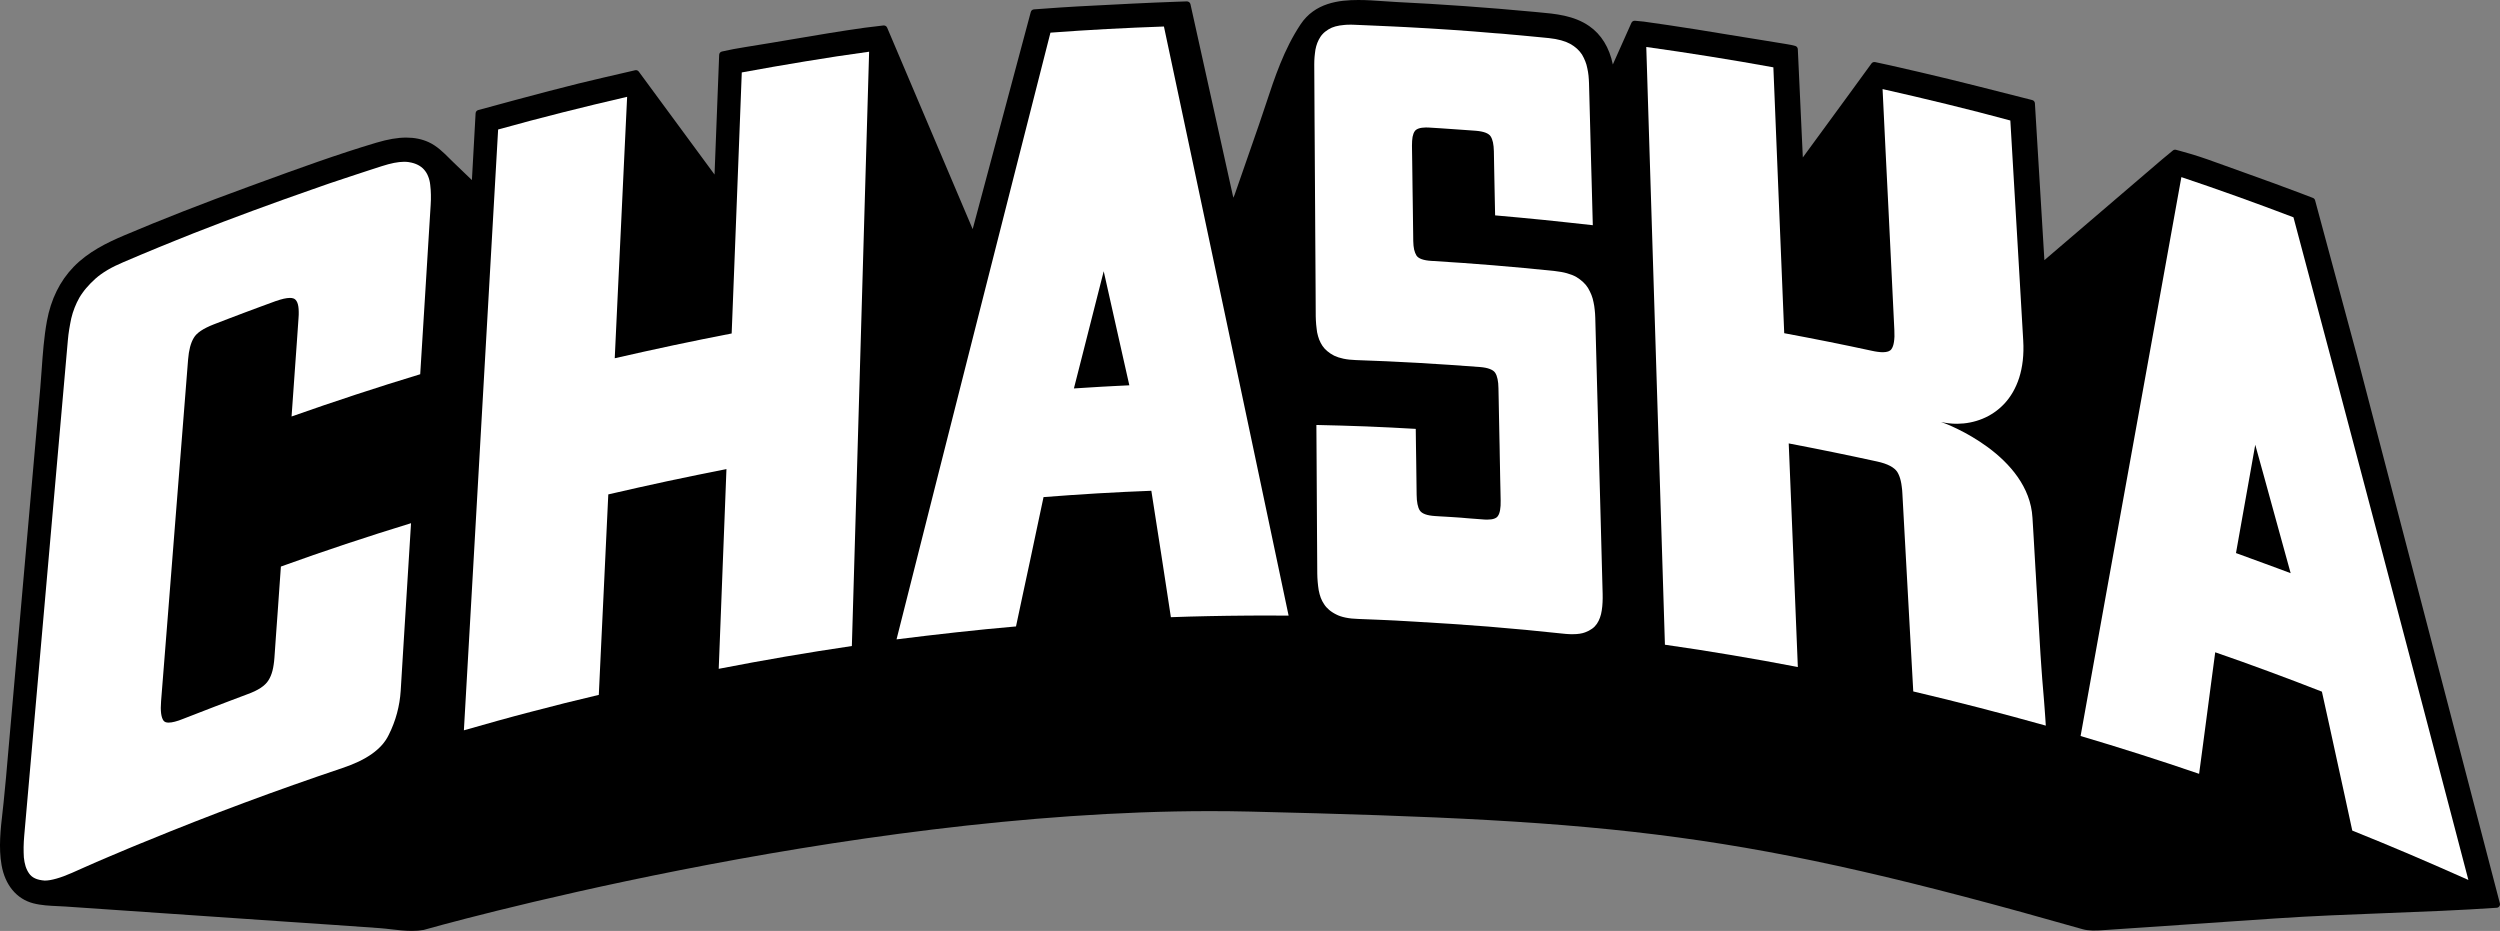 <?xml version="1.0" encoding="utf-8"?>
<!-- Generator: Adobe Illustrator 16.0.4, SVG Export Plug-In . SVG Version: 6.00 Build 0)  -->
<!DOCTYPE svg PUBLIC "-//W3C//DTD SVG 1.1//EN" "http://www.w3.org/Graphics/SVG/1.1/DTD/svg11.dtd">
<svg version="1.1" id="Layer_1" xmlns="http://www.w3.org/2000/svg" xmlns:xlink="http://www.w3.org/1999/xlink" x="0px" y="0px"
	 width="730px" height="271.824px" viewBox="0 0 730 271.824" enable-background="new 0 0 730 271.824" xml:space="preserve">
<rect x="0" y="0" width="730" height="271.824" fill="#808080" stroke="none"/>
<g>
	<path d="M729.968,263.787L688.223,103.81l-12.218-45.323c-0.083-0.316-0.312-0.571-0.625-0.693l-3.481-1.332
		c-5.207-1.987-10.534-3.897-15.682-5.748l-6.895-2.482c-3.133-1.141-6.367-2.32-9.643-3.286c-2.342-0.691-4.283-1.202-4.283-1.202
		c-0.318-0.084-0.661-0.012-0.91,0.199c0,0-2.229,1.82-3.203,2.65l-34.32,29.373l-2.77-45.813c-0.027-0.445-0.342-0.825-0.773-0.933
		l-15.826-4.016c-5.484-1.391-11.088-2.754-17.131-4.165c-2.86-0.667-5.73-1.322-8.589-1.969c-1.479-0.333-4.345-0.94-4.345-0.94
		c-0.404-0.078-0.811,0.073-1.049,0.396c-0.137,0.188-12.604,17.335-20.054,27.449l-1.462-31.62
		c-0.026-0.432-0.309-0.805-0.723-0.931c-0.765-0.234-1.531-0.364-2.287-0.492l-0.541-0.093c-2.095-0.37-4.197-0.699-6.346-1.036
		c-3.822-0.596-7.639-1.222-11.452-1.855c-5.386-0.887-10.953-1.805-16.45-2.609l-7.176-1.031l-2.572-0.247
		c-0.435-0.035-0.856,0.202-1.039,0.603l-5.428,12.162c-1.012-4.925-3.36-8.758-6.884-11.204c-4.497-3.116-9.851-3.597-15.035-4.06
		l-1.229-0.115c-13.514-1.266-27.008-2.227-40.113-2.863c-1.199-0.053-2.447-0.147-3.73-0.241C401.568,0.173,399.104,0,396.633,0
		c-5.658,0-12.684,0.807-16.885,7.141c-4.836,7.293-7.529,15.449-10.133,23.335c-0.652,1.972-1.302,3.944-1.99,5.917l-7.123,20.499
		c-0.07,0.208-0.209,0.503-0.369,0.837L347.611,1.212c-0.112-0.483-0.555-0.802-1.043-0.809l-3.174,0.111
		c-8.467,0.299-17.072,0.75-25.395,1.191l-3.358,0.174c-3.341,0.178-6.679,0.422-10.021,0.663l-2.709,0.194
		c-0.436,0.035-0.804,0.337-0.921,0.759L284.02,66.904c-2.139-5.043-8.143-19.175-24.982-58.849
		c-0.186-0.422-0.624-0.667-1.072-0.619c0,0-4.539,0.53-5.439,0.656c-7.061,0.983-14.188,2.194-21.09,3.366l-6.086,1.026
		c-2.596,0.44-5.203,0.869-7.812,1.275c-2.289,0.355-4.559,0.786-6.746,1.286c-0.455,0.103-0.784,0.5-0.797,0.965l-1.35,34.957
		l-22.123-30.062c-0.242-0.329-0.664-0.492-1.056-0.396l-1.784,0.417c-4.682,1.078-10.289,2.37-14.666,3.442
		c-9.711,2.372-29.189,7.722-29.386,7.775c-0.425,0.114-0.728,0.492-0.755,0.935l-1.078,19.507l-5.311-5.098
		c-0.398-0.389-0.797-0.78-1.196-1.178c-1.817-1.812-3.696-3.688-6.145-4.809c-1.927-0.88-4.111-1.325-6.509-1.325
		c-2.541,0-5.328,0.476-8.779,1.501c-11.42,3.404-22.842,7.572-33.885,11.604l-3.139,1.147
		c-13.641,4.973-25.564,9.636-36.457,14.258c-5.209,2.206-10.615,4.851-14.869,9.231c-4.012,4.14-6.636,9.459-7.807,15.829
		c-0.859,4.705-1.207,9.57-1.54,14.276c-0.122,1.744-0.249,3.479-0.395,5.203c-0.401,4.637-0.812,9.262-1.22,13.895l-8.149,92.585
		c-0.419,4.88-0.835,9.761-1.349,14.634c-0.09,0.893-0.197,1.802-0.299,2.712c-0.585,5.128-1.189,10.436-0.297,15.538
		c1.018,5.836,4.389,9.906,9.244,11.172c2.354,0.611,4.826,0.725,7.217,0.831c0.783,0.037,1.561,0.07,2.324,0.123l64.508,4.427
		c9.062,0.608,18.125,1.22,27.186,1.879c1.099,0.082,2.231,0.211,3.371,0.344c1.959,0.223,3.981,0.458,5.975,0.458
		c1.225,0,2.321-0.084,3.447-0.288c1.213-0.351,122.182-34.688,229.596-34.688c3.93,0,7.859,0.043,11.658,0.132
		c108.531,2.604,143.975,6.087,243.09,34.332c1.783,0.513,3.955,0.462,6.215,0.284l50.164-3.413
		c10.711-0.727,21.668-1.148,32.266-1.553c10.611-0.41,21.588-0.83,32.328-1.56c0.307-0.018,0.585-0.175,0.768-0.421
		C729.984,264.398,730.044,264.081,729.968,263.787z"/>
	<g>
		<path fill="#FFFFFF" d="M339.867,7.741c2.916,13.705,5.846,27.518,8.805,41.457c2.972,14.039,5.971,28.192,8.996,42.465
			c3.047,14.383,6.115,28.885,9.199,43.508c3.109,14.732,6.248,29.602,9.406,44.584c-1.02,0-2.049,0-3.078-0.008
			c-1.027-0.006-2.049-0.01-3.076-0.012c-1.031,0.002-2.064,0.005-3.094,0.005c-1.027,0-2.057,0.006-3.073,0.018
			c-1.847,0.012-3.69,0.03-5.52,0.056c-1.837,0.021-3.677,0.058-5.517,0.095c-1.83,0.042-3.674,0.086-5.498,0.131
			c-1.846,0.055-3.676,0.121-5.52,0.179c-0.465-3.1-0.932-6.194-1.42-9.289c-0.466-3.091-0.941-6.176-1.419-9.249
			c-0.479-3.079-0.956-6.146-1.438-9.203c-0.471-3.063-0.945-6.125-1.428-9.173c-2.613,0.096-5.23,0.211-7.848,0.337
			c-2.621,0.123-5.242,0.264-7.865,0.422c-2.626,0.156-5.254,0.326-7.881,0.508c-2.624,0.177-5.251,0.368-7.885,0.581
			c-0.668,3.119-1.326,6.231-1.989,9.364c-0.653,3.142-1.329,6.279-1.993,9.425c-0.674,3.155-1.348,6.306-2.035,9.469
			c-0.668,3.167-1.35,6.333-2.023,9.508c-2.916,0.25-5.822,0.523-8.73,0.807c-2.904,0.292-5.816,0.593-8.729,0.915
			c-2.899,0.321-5.815,0.651-8.708,0.992c-2.908,0.35-5.815,0.702-8.719,1.064c3.899-15.467,7.779-30.808,11.621-45.994
			c3.817-15.078,7.6-30.027,11.365-44.836c3.737-14.702,7.434-29.272,11.106-43.714c3.65-14.328,7.264-28.536,10.851-42.616
			c2.764-0.211,5.537-0.404,8.3-0.578c2.764-0.181,5.534-0.347,8.29-0.488c2.763-0.151,5.523-0.287,8.279-0.404
			C334.354,7.945,337.11,7.833,339.867,7.741z M313.579,113.426c1.345-0.087,2.687-0.181,4.039-0.254
			c1.335-0.089,2.692-0.167,4.038-0.248c1.349-0.074,2.689-0.149,4.045-0.216c1.355-0.066,2.707-0.139,4.065-0.199
			c-0.638-2.794-1.261-5.591-1.89-8.381c-0.621-2.778-1.242-5.564-1.873-8.345c-0.621-2.771-1.234-5.538-1.863-8.31
			c-0.614-2.762-1.239-5.514-1.857-8.271c-0.721,2.831-1.447,5.663-2.164,8.5c-0.721,2.845-1.442,5.687-2.17,8.539
			c-0.723,2.85-1.443,5.711-2.178,8.574C315.037,107.685,314.316,110.549,313.579,113.426"/>
	</g>
	<g>
		<g>
			<path fill="#FFFFFF" d="M117.966,47.241c0.136,0,0.282,0,0.419,0.01c0.133,0,0.271,0.012,0.392,0.018
				c0.136,0.015,0.259,0.023,0.388,0.039c0.117,0.014,0.236,0.039,0.355,0.058c0.466,0.078,0.91,0.175,1.322,0.307
				c0.418,0.133,0.797,0.289,1.165,0.47c0.356,0.181,0.692,0.385,0.986,0.614c0.302,0.229,0.575,0.473,0.808,0.741
				c0.259,0.289,0.484,0.596,0.688,0.922c0.206,0.325,0.379,0.681,0.521,1.049c0.159,0.378,0.293,0.771,0.389,1.196
				c0.109,0.418,0.183,0.863,0.229,1.328c0.054,0.47,0.098,0.937,0.134,1.406c0.033,0.474,0.05,0.956,0.06,1.44
				c0.01,0.484,0.01,0.984,0,1.486c-0.01,0.5-0.036,1.011-0.066,1.526c-0.246,4.066-0.505,8.151-0.756,12.239
				c-0.25,4.101-0.51,8.202-0.756,12.319c-0.263,4.123-0.512,8.251-0.768,12.393c-0.258,4.145-0.515,8.306-0.77,12.473
				c-3.133,0.958-6.277,1.928-9.406,2.913c-3.141,0.988-6.273,2.003-9.392,3.028c-3.136,1.021-6.257,2.079-9.393,3.142
				c-3.129,1.067-6.247,2.155-9.376,3.258c0.174-2.4,0.339-4.802,0.512-7.199c0.166-2.391,0.332-4.783,0.508-7.181
				c0.174-2.393,0.342-4.782,0.514-7.17c0.166-2.378,0.334-4.763,0.496-7.149c0.057-0.688,0.08-1.314,0.061-1.88
				c-0.004-0.566-0.041-1.073-0.11-1.525c-0.069-0.446-0.173-0.834-0.306-1.162c-0.136-0.325-0.306-0.598-0.512-0.813
				c-0.082-0.085-0.176-0.169-0.289-0.236c-0.119-0.066-0.242-0.133-0.375-0.174c-0.146-0.048-0.303-0.082-0.475-0.106
				c-0.163-0.017-0.355-0.032-0.548-0.026c-0.253,0-0.519,0.025-0.812,0.06c-0.298,0.037-0.609,0.096-0.945,0.169
				c-0.339,0.078-0.697,0.175-1.086,0.289c-0.376,0.111-0.787,0.239-1.209,0.385c-1.516,0.549-3.02,1.109-4.533,1.664
				c-1.516,0.56-3.033,1.121-4.545,1.691c-1.511,0.566-3.029,1.141-4.539,1.72c-1.521,0.578-3.039,1.167-4.557,1.755
				c-0.761,0.299-1.451,0.593-2.076,0.914c-0.619,0.304-1.172,0.629-1.654,0.948c-0.488,0.329-0.91,0.673-1.259,1.016
				c-0.349,0.349-0.62,0.708-0.833,1.078c-0.216,0.359-0.416,0.759-0.596,1.205c-0.179,0.446-0.334,0.934-0.474,1.452
				c-0.137,0.528-0.249,1.098-0.349,1.699c-0.098,0.603-0.173,1.249-0.223,1.923c-0.646,8.119-1.289,16.282-1.934,24.48
				c-0.654,8.23-1.299,16.489-1.963,24.785c-0.654,8.33-1.321,16.699-1.976,25.1c-0.669,8.433-1.345,16.905-2.017,25.424
				c-0.056,0.711-0.086,1.365-0.086,1.96c0.01,0.589,0.036,1.132,0.097,1.604c0.066,0.474,0.151,0.894,0.274,1.251
				c0.123,0.353,0.264,0.646,0.445,0.886c0.066,0.09,0.156,0.175,0.257,0.241c0.086,0.075,0.202,0.134,0.327,0.175
				c0.135,0.044,0.267,0.087,0.424,0.107c0.146,0.024,0.321,0.024,0.494,0.024c0.256,0,0.521-0.018,0.823-0.069
				c0.292-0.051,0.624-0.11,0.981-0.207c0.348-0.085,0.719-0.193,1.131-0.338c0.398-0.139,0.83-0.302,1.279-0.483
				c1.561-0.61,3.125-1.218,4.686-1.817c1.557-0.613,3.119-1.218,4.686-1.814c1.559-0.599,3.119-1.187,4.678-1.781
				c1.553-0.593,3.115-1.177,4.662-1.759c0.798-0.292,1.525-0.587,2.176-0.895c0.648-0.312,1.232-0.636,1.757-0.977
				c0.505-0.343,0.954-0.692,1.321-1.056c0.379-0.369,0.695-0.744,0.928-1.133c0.248-0.381,0.465-0.806,0.664-1.269
				c0.206-0.47,0.372-0.979,0.518-1.527c0.141-0.562,0.266-1.151,0.353-1.795c0.093-0.643,0.179-1.317,0.226-2.043
				c0.153-2.233,0.318-4.468,0.469-6.697c0.162-2.227,0.318-4.454,0.484-6.674c0.15-2.211,0.306-4.427,0.465-6.631
				c0.16-2.213,0.316-4.404,0.469-6.602c3.162-1.146,6.326-2.266,9.496-3.368c3.162-1.088,6.316-2.172,9.488-3.222
				c3.166-1.054,6.326-2.081,9.501-3.097c3.172-1.008,6.334-2.002,9.516-2.976c-0.251,4.034-0.505,8.074-0.753,12.131
				c-0.25,4.062-0.5,8.124-0.754,12.196c-0.25,4.085-0.5,8.176-0.759,12.27c-0.245,4.095-0.497,8.21-0.753,12.325
				c-0.073,1.114-0.196,2.224-0.379,3.326c-0.182,1.091-0.412,2.181-0.705,3.26c-0.287,1.074-0.633,2.139-1.039,3.193
				c-0.398,1.054-0.854,2.09-1.373,3.12c-0.506,1.049-1.16,2.025-1.978,2.953c-0.817,0.913-1.786,1.777-2.912,2.579
				c-1.127,0.801-2.417,1.549-3.851,2.237c-1.444,0.691-3.035,1.322-4.777,1.902c-4.797,1.609-9.592,3.274-14.389,4.966
				c-4.793,1.691-9.588,3.438-14.367,5.217c-4.799,1.783-9.589,3.615-14.368,5.488c-4.796,1.88-9.585,3.803-14.37,5.772
				c-0.58,0.229-1.173,0.47-1.758,0.71c-0.58,0.24-1.172,0.471-1.758,0.725c-0.586,0.233-1.167,0.485-1.752,0.726
				c-0.589,0.249-1.184,0.497-1.754,0.744c-1.229,0.507-2.441,1.024-3.65,1.539s-2.42,1.029-3.637,1.551
				c-1.201,0.521-2.4,1.055-3.607,1.591c-1.195,0.528-2.4,1.055-3.594,1.598c-0.84,0.367-1.627,0.689-2.383,0.97
				c-0.745,0.271-1.459,0.512-2.113,0.693c-0.661,0.191-1.282,0.332-1.854,0.433c-0.564,0.092-1.086,0.14-1.561,0.146
				c-0.584-0.042-1.105-0.115-1.578-0.224c-0.465-0.102-0.895-0.243-1.262-0.418c-0.379-0.178-0.704-0.377-0.992-0.618
				c-0.297-0.247-0.549-0.529-0.759-0.835c-0.218-0.304-0.404-0.623-0.574-0.975c-0.163-0.341-0.318-0.714-0.442-1.105
				c-0.125-0.396-0.23-0.808-0.309-1.244c-0.082-0.437-0.148-0.892-0.195-1.356c-0.033-0.474-0.053-0.967-0.06-1.459
				c-0.017-0.5-0.017-1.015-0.011-1.536c0.011-0.526,0.021-1.058,0.057-1.608c0.03-0.548,0.066-1.104,0.12-1.681
				c1.087-12.458,2.179-24.845,3.269-37.165c1.08-12.24,2.152-24.401,3.219-36.503c1.059-12.026,2.111-23.975,3.154-35.86
				c1.039-11.818,2.072-23.556,3.105-35.226c0.043-0.537,0.098-1.06,0.166-1.594c0.066-0.523,0.143-1.063,0.229-1.584
				c0.086-0.533,0.176-1.062,0.279-1.591c0.104-0.53,0.203-1.063,0.318-1.593c0.134-0.536,0.28-1.067,0.436-1.591
				c0.166-0.521,0.352-1.043,0.549-1.542c0.195-0.506,0.408-1.006,0.645-1.491c0.232-0.495,0.48-0.973,0.76-1.453
				c0.275-0.454,0.574-0.925,0.913-1.382c0.321-0.47,0.694-0.925,1.08-1.387c0.396-0.463,0.8-0.915,1.255-1.374
				c0.438-0.458,0.92-0.91,1.418-1.358c0.502-0.451,1.05-0.884,1.645-1.311c0.592-0.422,1.225-0.835,1.913-1.242
				c0.681-0.397,1.405-0.789,2.179-1.169c0.773-0.379,1.588-0.75,2.443-1.108c1.707-0.735,3.418-1.458,5.125-2.175
				c1.711-0.725,3.432-1.432,5.145-2.136c1.718-0.703,3.435-1.402,5.148-2.091c1.711-0.691,3.421-1.375,5.125-2.052
				c2.886-1.133,5.756-2.242,8.635-3.338c2.889-1.091,5.759-2.172,8.645-3.235c2.877-1.064,5.756-2.112,8.64-3.144
				c2.876-1.033,5.759-2.047,8.638-3.054c0.432-0.148,0.854-0.292,1.289-0.443c0.429-0.148,0.854-0.304,1.281-0.458
				c0.428-0.152,0.857-0.301,1.289-0.452c0.429-0.147,0.863-0.292,1.291-0.448c1.267-0.418,2.539-0.84,3.807-1.269
				c1.266-0.422,2.537-0.844,3.804-1.262c1.274-0.414,2.546-0.832,3.81-1.25c1.268-0.41,2.533-0.819,3.796-1.229
				c0.647-0.21,1.266-0.392,1.853-0.548c0.598-0.163,1.16-0.289,1.691-0.398c0.541-0.102,1.059-0.186,1.541-0.238
				C117.078,47.271,117.537,47.245,117.966,47.241z"/>
		</g>
	</g>
	<g>
		<g>
			<path fill="#FFFFFF" d="M253.783,15.1c-0.395,13.888-0.809,27.873-1.222,41.965c-0.402,14.197-0.82,28.5-1.239,42.9
				c-0.418,14.515-0.847,29.128-1.271,43.855c-0.428,14.834-0.871,29.773-1.309,44.818c-3.241,0.477-6.477,0.98-9.719,1.491
				c-3.24,0.515-6.479,1.055-9.717,1.606c-3.234,0.554-6.477,1.127-9.715,1.724c-3.241,0.589-6.486,1.21-9.725,1.838
				c0.183-4.92,0.373-9.828,0.571-14.722c0.189-4.889,0.382-9.766,0.562-14.635c0.193-4.844,0.379-9.688,0.567-14.527
				c0.183-4.818,0.372-9.622,0.556-14.436c-2.883,0.566-5.757,1.14-8.627,1.729c-2.879,0.588-5.744,1.188-8.621,1.802
				c-2.879,0.625-5.746,1.241-8.621,1.892c-2.88,0.643-5.754,1.299-8.633,1.968c-0.227,4.811-0.451,9.631-0.684,14.464
				c-0.229,4.844-0.455,9.7-0.688,14.568c-0.232,4.887-0.469,9.78-0.701,14.697c-0.232,4.915-0.463,9.857-0.697,14.81
				c-3.291,0.77-6.576,1.569-9.861,2.386c-3.29,0.825-6.579,1.669-9.855,2.535c-3.297,0.859-6.574,1.736-9.846,2.646
				c-3.277,0.906-6.562,1.839-9.834,2.782c0.877-15.23,1.73-30.346,2.59-45.35c0.844-14.889,1.681-29.668,2.52-44.34
				c0.843-14.557,1.652-29.011,2.469-43.349c0.814-14.24,1.619-28.376,2.419-42.402c3.125-0.869,6.261-1.723,9.399-2.555
				c3.131-0.826,6.267-1.645,9.402-2.432c3.142-0.792,6.283-1.566,9.426-2.328c3.145-0.754,6.289-1.498,9.441-2.227
				c-0.309,6.257-0.602,12.521-0.896,18.808c-0.295,6.309-0.594,12.645-0.894,18.993c-0.308,6.369-0.608,12.76-0.916,19.179
				c-0.3,6.428-0.604,12.889-0.911,19.357c2.854-0.649,5.697-1.289,8.539-1.921c2.85-0.633,5.689-1.241,8.536-1.854
				c2.847-0.604,5.688-1.192,8.54-1.769c2.838-0.571,5.682-1.141,8.528-1.689c0.255-6.468,0.504-12.916,0.757-19.345
				c0.242-6.398,0.494-12.776,0.744-19.148c0.242-6.335,0.481-12.659,0.732-18.956c0.236-6.277,0.486-12.538,0.719-18.775
				c3.109-0.571,6.211-1.126,9.303-1.666c3.096-0.544,6.191-1.069,9.293-1.572c3.092-0.515,6.193-1.003,9.293-1.477
				C247.59,15.98,250.688,15.522,253.783,15.1z"/>
		</g>
	</g>
	<g>
		<path fill="#FFFFFF" d="M669.691,63.449c4.098,15.351,8.213,30.838,12.361,46.471c4.175,15.762,8.386,31.666,12.617,47.714
			c4.281,16.183,8.578,32.519,12.906,48.992c4.371,16.611,8.768,33.396,13.195,50.321c-2.823-1.259-5.643-2.511-8.463-3.738
			c-2.822-1.236-5.643-2.454-8.469-3.663c-2.834-1.202-5.656-2.391-8.488-3.563c-2.82-1.17-5.654-2.326-8.483-3.456
			c-0.743-3.419-1.478-6.83-2.219-10.239c-0.733-3.386-1.487-6.789-2.226-10.168c-0.727-3.378-1.461-6.757-2.205-10.108
			c-0.733-3.36-1.477-6.709-2.218-10.05c-2.588-1.012-5.185-2.021-7.782-3.006c-2.594-0.979-5.184-1.958-7.781-2.913
			c-2.601-0.958-5.191-1.905-7.785-2.836c-2.598-0.927-5.201-1.84-7.805-2.741c-0.393,2.925-0.781,5.859-1.169,8.797
			c-0.39,2.942-0.778,5.893-1.165,8.848c-0.39,2.961-0.778,5.926-1.176,8.896c-0.393,2.985-0.791,5.959-1.193,8.95
			c-2.873-0.985-5.756-1.955-8.648-2.913c-2.886-0.951-5.762-1.886-8.648-2.808c-2.887-0.919-5.775-1.832-8.668-2.715
			c-2.887-0.886-5.772-1.763-8.643-2.607c2.541-14.221,5.086-28.32,7.602-42.29c2.512-13.876,4.989-27.632,7.457-41.276
			c2.447-13.542,4.866-26.979,7.277-40.289c2.385-13.222,4.756-26.342,7.091-39.344c2.729,0.916,5.466,1.847,8.187,2.793
			c2.73,0.95,5.463,1.913,8.18,2.889c2.733,0.977,5.461,1.973,8.178,2.979C664.24,61.39,666.973,62.411,669.691,63.449z
			 M652.908,161.495c1.332,0.483,2.661,0.977,3.99,1.459c1.324,0.487,2.656,0.975,3.984,1.458c1.328,0.486,2.656,0.978,3.992,1.466
			c1.332,0.5,2.67,0.991,3.998,1.491c-0.869-3.152-1.736-6.297-2.605-9.442c-0.861-3.138-1.721-6.271-2.588-9.398
			c-0.86-3.117-1.717-6.239-2.57-9.351c-0.867-3.102-1.717-6.212-2.578-9.306c-0.462,2.622-0.933,5.246-1.393,7.866
			c-0.47,2.627-0.938,5.251-1.406,7.882c-0.469,2.635-0.943,5.274-1.412,7.919C653.846,156.188,653.384,158.838,652.908,161.495"/>
	</g>
	<g>
		<g>
			<path fill="#FFFFFF" d="M480.713,13.714c3.112,0.437,6.201,0.886,9.3,1.346c3.095,0.465,6.188,0.943,9.279,1.438
				c3.089,0.493,6.177,0.996,9.267,1.529c3.088,0.524,6.174,1.073,9.266,1.634c0.253,6.354,0.525,12.725,0.777,19.113
				c0.266,6.427,0.524,12.856,0.787,19.318c0.266,6.479,0.539,12.981,0.801,19.5c0.27,6.543,0.531,13.118,0.803,19.704
				c2.141,0.4,4.27,0.8,6.395,1.21c2.142,0.41,4.264,0.829,6.393,1.255c2.139,0.428,4.258,0.858,6.391,1.305
				c2.121,0.445,4.25,0.892,6.391,1.358c0.314,0.073,0.63,0.133,0.939,0.189c0.302,0.048,0.578,0.091,0.847,0.128
				c0.286,0.035,0.545,0.066,0.784,0.083c0.255,0.01,0.494,0.025,0.71,0.025c0.31-0.007,0.585-0.025,0.837-0.067
				c0.249-0.037,0.484-0.089,0.686-0.163c0.191-0.07,0.375-0.163,0.53-0.271c0.16-0.108,0.286-0.236,0.399-0.392
				c0.172-0.236,0.321-0.53,0.451-0.892c0.119-0.344,0.229-0.755,0.292-1.217c0.077-0.47,0.113-0.994,0.144-1.572
				c0.016-0.566,0.006-1.208-0.03-1.892c-0.286-5.965-0.571-11.915-0.866-17.842c-0.29-5.898-0.578-11.79-0.861-17.659
				c-0.293-5.854-0.581-11.689-0.871-17.504c-0.287-5.799-0.562-11.586-0.842-17.366c3.102,0.706,6.221,1.41,9.326,2.141
				c3.105,0.726,6.23,1.473,9.328,2.236c3.123,0.759,6.238,1.541,9.332,2.336c3.119,0.805,6.219,1.62,9.324,2.464
				c0.312,5.268,0.621,10.557,0.93,15.855c0.312,5.312,0.621,10.645,0.942,15.989c0.313,5.354,0.628,10.726,0.944,16.118
				c0.314,5.405,0.627,10.82,0.945,16.256c0.253,4.218-0.205,7.836-1.182,10.908c-0.986,3.064-2.48,5.583-4.328,7.566
				c-1.855,1.981-4.045,3.442-6.398,4.404c-2.359,0.965-4.877,1.44-7.363,1.458c-0.402,0-0.802-0.008-1.199-0.03
				c-0.393-0.011-0.795-0.048-1.187-0.1c-0.392-0.04-0.786-0.093-1.175-0.163c-0.386-0.066-0.777-0.141-1.164-0.232
				c0.529,0.158,2.382,0.854,4.896,2.091c2.523,1.232,5.688,3.01,8.824,5.327c3.148,2.325,6.247,5.192,8.639,8.612
				c2.401,3.426,4.082,7.406,4.338,11.951c0.068,1.043,0.129,2.091,0.192,3.146c0.06,1.051,0.126,2.109,0.188,3.155
				c0.057,1.058,0.111,2.105,0.18,3.157c0.062,1.058,0.123,2.112,0.184,3.167c0.086,1.41,0.125,2.191,0.152,2.662
				c0.033,0.465,0.043,0.621,0.053,0.784c0.01,0.156,0.014,0.313,0.047,0.802c0.029,0.482,0.069,1.284,0.152,2.729
				c0.094,1.461,0.176,2.893,0.262,4.308c0.078,1.417,0.158,2.808,0.24,4.176c0.083,1.376,0.163,2.724,0.236,4.056
				c0.082,1.328,0.156,2.632,0.229,3.927c0.083,1.309,0.156,2.579,0.229,3.826c0.089,1.26,0.173,2.483,0.253,3.682
				c0.082,1.194,0.174,2.363,0.254,3.507c0.098,1.148,0.188,2.253,0.279,3.35c0.087,1.094,0.174,2.122,0.256,3.092
				c0.076,0.976,0.143,1.88,0.207,2.735c0.066,0.854,0.115,1.657,0.169,2.393c0.057,0.734,0.093,1.419,0.13,2.03
				c-3.219-0.901-6.438-1.789-9.668-2.657c-3.213-0.868-6.447-1.725-9.675-2.551c-3.226-0.836-6.456-1.649-9.679-2.445
				c-3.234-0.795-6.46-1.572-9.678-2.331c-0.273-4.886-0.538-9.754-0.807-14.612c-0.267-4.849-0.535-9.688-0.797-14.509
				c-0.264-4.808-0.529-9.604-0.791-14.387c-0.262-4.773-0.528-9.536-0.781-14.275c-0.029-0.711-0.09-1.362-0.182-1.981
				c-0.07-0.614-0.166-1.184-0.29-1.712c-0.118-0.523-0.263-1-0.431-1.428c-0.176-0.433-0.355-0.819-0.568-1.155
				c-0.213-0.336-0.492-0.658-0.85-0.954c-0.342-0.293-0.769-0.584-1.27-0.845c-0.488-0.258-1.062-0.499-1.701-0.718
				c-0.641-0.214-1.345-0.407-2.131-0.576c-2.143-0.472-4.291-0.937-6.437-1.385c-2.146-0.448-4.288-0.899-6.44-1.339
				c-2.139-0.433-4.291-0.86-6.439-1.292c-2.146-0.43-4.305-0.84-6.453-1.255c0.223,5.362,0.438,10.748,0.664,16.135
				c0.217,5.405,0.438,10.827,0.668,16.262c0.215,5.447,0.432,10.905,0.66,16.38c0.229,5.489,0.445,10.994,0.67,16.519
				c-3.224-0.628-6.459-1.22-9.693-1.809c-3.232-0.578-6.457-1.138-9.685-1.684c-3.235-0.544-6.478-1.062-9.708-1.576
				c-3.242-0.493-6.483-0.981-9.725-1.445c-0.389-12.442-0.777-24.819-1.152-37.123c-0.389-12.219-0.765-24.36-1.143-36.429
				c-0.369-11.993-0.74-23.919-1.116-35.771c-0.366-11.782-0.733-23.493-1.096-35.134c-0.083-2.524-0.157-5.052-0.235-7.564
				c-0.078-2.516-0.156-5.032-0.236-7.534c-0.078-2.507-0.16-5.014-0.232-7.514C480.875,18.7,480.789,16.203,480.713,13.714z"/>
		</g>
	</g>
	<g>
		<g>
			<path fill="#FFFFFF" d="M394.096,7.211c0.073,0,0.156-0.003,0.238-0.003c0.074-0.007,0.154-0.007,0.24-0.007
				c0.082,0.01,0.159,0.01,0.245,0.012c0.077-0.001,0.163,0.003,0.247,0.003c1.298,0.058,2.59,0.111,3.885,0.163
				c1.295,0.058,2.586,0.111,3.893,0.172c1.295,0.05,2.59,0.115,3.883,0.175c1.291,0.06,2.594,0.126,3.889,0.192
				c2.176,0.114,4.357,0.229,6.533,0.364c2.176,0.129,4.357,0.269,6.535,0.42c2.18,0.146,4.358,0.308,6.54,0.472
				c2.179,0.172,4.36,0.347,6.536,0.54c0.342,0.019,0.668,0.043,1.004,0.067c0.321,0.021,0.66,0.048,0.986,0.073
				c0.325,0.026,0.654,0.053,0.979,0.09c0.326,0.025,0.672,0.058,0.997,0.096c0.967,0.078,1.927,0.156,2.896,0.254
				c0.961,0.083,1.928,0.176,2.893,0.271c0.964,0.086,1.924,0.181,2.894,0.277c0.97,0.093,1.923,0.179,2.89,0.282
				c0.66,0.076,1.292,0.158,1.87,0.266c0.591,0.111,1.151,0.234,1.667,0.377c0.514,0.145,1,0.304,1.444,0.471
				c0.438,0.182,0.841,0.369,1.212,0.565c0.386,0.214,0.737,0.44,1.074,0.677c0.328,0.241,0.633,0.492,0.933,0.753
				c0.285,0.262,0.54,0.536,0.788,0.82c0.241,0.282,0.461,0.578,0.66,0.88c0.18,0.319,0.346,0.629,0.51,0.956
				c0.164,0.326,0.303,0.651,0.437,0.987c0.14,0.333,0.253,0.667,0.353,1.015c0.105,0.34,0.188,0.692,0.248,1.048
				c0.08,0.344,0.146,0.694,0.207,1.053c0.053,0.358,0.096,0.714,0.146,1.082c0.029,0.361,0.065,0.735,0.089,1.114
				c0.022,0.38,0.043,0.75,0.057,1.133c0.083,3.426,0.179,6.857,0.274,10.297c0.084,3.431,0.18,6.883,0.27,10.334
				c0.094,3.457,0.193,6.917,0.285,10.387c0.094,3.476,0.18,6.944,0.276,10.42c-2.378-0.263-4.763-0.533-7.138-0.781
				c-2.378-0.259-4.755-0.508-7.133-0.755c-2.375-0.237-4.756-0.47-7.132-0.691c-2.378-0.228-4.749-0.438-7.12-0.644
				c-0.03-1.563-0.066-3.121-0.097-4.688c-0.029-1.554-0.062-3.109-0.093-4.67c-0.026-1.562-0.06-3.124-0.09-4.678
				c-0.033-1.551-0.062-3.115-0.082-4.678c-0.018-0.501-0.037-0.969-0.084-1.398c-0.037-0.428-0.103-0.832-0.179-1.194
				c-0.081-0.364-0.177-0.693-0.292-0.989c-0.113-0.294-0.24-0.559-0.398-0.795c-0.137-0.21-0.326-0.415-0.588-0.589
				c-0.243-0.175-0.545-0.337-0.911-0.474c-0.354-0.136-0.767-0.244-1.235-0.34c-0.459-0.096-0.977-0.156-1.551-0.211
				c-1.129-0.082-2.259-0.163-3.395-0.244c-1.129-0.079-2.258-0.163-3.4-0.238c-1.127-0.081-2.266-0.157-3.404-0.236
				c-1.139-0.071-2.289-0.147-3.432-0.214c-0.082-0.008-0.169-0.008-0.249-0.015c-0.083-0.001-0.169-0.005-0.249-0.005
				c-0.072-0.003-0.155-0.007-0.242-0.003c-0.073-0.01-0.148-0.01-0.227-0.01c-0.42,0.01-0.807,0.037-1.158,0.083
				c-0.35,0.05-0.661,0.113-0.928,0.208c-0.274,0.09-0.51,0.208-0.706,0.337c-0.2,0.138-0.358,0.289-0.476,0.463
				c-0.143,0.203-0.275,0.443-0.379,0.729c-0.104,0.272-0.188,0.588-0.26,0.94c-0.059,0.353-0.105,0.742-0.131,1.166
				c-0.031,0.425-0.041,0.895-0.041,1.395c0.014,0.76,0.031,1.52,0.031,2.278c0.01,0.759,0.028,1.521,0.035,2.275
				c0.007,0.76,0.023,1.521,0.03,2.273c0.007,0.757,0.017,1.513,0.03,2.267c0.006,0.801,0.017,1.604,0.029,2.406
				c0.016,0.804,0.016,1.603,0.033,2.406c0.014,0.802,0.027,1.597,0.037,2.399c0.007,0.795,0.017,1.593,0.033,2.383
				c0.007,0.774,0.014,1.536,0.03,2.306c0.003,0.766,0.01,1.535,0.028,2.302c0.004,0.762,0.01,1.534,0.033,2.291
				c0.004,0.769,0.014,1.527,0.027,2.28c0,0.47,0.029,0.917,0.076,1.327c0.037,0.409,0.104,0.795,0.176,1.144
				c0.084,0.347,0.18,0.669,0.297,0.949c0.109,0.287,0.231,0.54,0.371,0.762c0.146,0.242,0.355,0.446,0.615,0.63
				c0.265,0.183,0.574,0.341,0.946,0.471c0.375,0.129,0.798,0.237,1.272,0.322c0.475,0.082,1.006,0.138,1.586,0.174
				c3,0.178,5.988,0.377,8.994,0.589c3,0.209,6.002,0.44,8.994,0.688c3.01,0.247,5.996,0.515,8.998,0.792
				c2.992,0.277,5.984,0.581,8.963,0.883c0.678,0.075,1.31,0.16,1.904,0.274c0.598,0.103,1.145,0.232,1.67,0.377
				c0.531,0.147,1.016,0.311,1.48,0.488c0.453,0.174,0.871,0.378,1.256,0.601c0.369,0.218,0.725,0.458,1.053,0.699
				c0.34,0.248,0.648,0.51,0.934,0.777c0.293,0.277,0.555,0.558,0.811,0.85c0.238,0.296,0.455,0.596,0.648,0.91
				c0.195,0.326,0.378,0.66,0.533,1c0.166,0.332,0.312,0.672,0.455,1.009c0.127,0.341,0.249,0.685,0.35,1.036
				c0.103,0.353,0.186,0.703,0.252,1.058c0.084,0.374,0.152,0.741,0.213,1.121c0.053,0.374,0.106,0.755,0.14,1.132
				c0.047,0.385,0.083,0.771,0.106,1.163c0.025,0.389,0.035,0.784,0.057,1.181c0.068,3.061,0.155,6.116,0.244,9.188
				c0.081,3.083,0.164,6.161,0.246,9.255c0.084,3.095,0.17,6.201,0.25,9.306c0.079,3.116,0.169,6.234,0.246,9.35
				c0.012,0.488,0.029,0.97,0.043,1.458c0.01,0.488,0.023,0.977,0.037,1.458c0.012,0.488,0.033,0.966,0.043,1.458
				c0.006,0.488,0.025,0.97,0.029,1.458c0.096,3.109,0.172,6.23,0.259,9.346c0.077,3.126,0.167,6.259,0.253,9.399
				c0.079,3.145,0.162,6.295,0.249,9.454c0.083,3.16,0.165,6.332,0.255,9.507c0.018,0.417,0.018,0.832,0.008,1.235
				c0,0.404-0.008,0.807-0.037,1.207c-0.018,0.402-0.051,0.799-0.084,1.191c-0.035,0.392-0.092,0.789-0.151,1.174
				c-0.054,0.387-0.137,0.76-0.216,1.103c-0.098,0.357-0.199,0.695-0.312,1.017c-0.117,0.322-0.252,0.633-0.393,0.925
				c-0.149,0.292-0.309,0.57-0.484,0.833c-0.189,0.275-0.408,0.541-0.638,0.788c-0.235,0.241-0.498,0.464-0.786,0.671
				c-0.287,0.209-0.6,0.402-0.941,0.577c-0.331,0.178-0.697,0.337-1.083,0.478c-0.231,0.088-0.487,0.172-0.743,0.232
				c-0.276,0.067-0.559,0.121-0.854,0.169c-0.303,0.045-0.611,0.083-0.95,0.104c-0.319,0.025-0.675,0.03-1.033,0.034
				c-0.212,0-0.441,0-0.663-0.003c-0.217-0.002-0.456-0.015-0.699-0.03c-0.235-0.008-0.477-0.026-0.727-0.051
				c-0.242-0.023-0.491-0.05-0.746-0.072c-3.637-0.392-7.258-0.762-10.898-1.102c-3.627-0.347-7.26-0.658-10.889-0.958
				c-3.625-0.286-7.268-0.555-10.891-0.795c-3.641-0.248-7.268-0.47-10.908-0.669c-0.432-0.019-0.859-0.048-1.281-0.072
				c-0.436-0.018-0.857-0.048-1.282-0.077c-0.432-0.014-0.856-0.044-1.278-0.067c-0.436-0.025-0.857-0.05-1.296-0.08
				c-0.923-0.048-1.847-0.09-2.769-0.131c-0.925-0.048-1.857-0.085-2.787-0.122c-0.93-0.042-1.863-0.075-2.784-0.111
				c-0.931-0.033-1.856-0.074-2.772-0.111c-0.681-0.025-1.332-0.067-1.953-0.126c-0.607-0.066-1.18-0.151-1.734-0.266
				c-0.537-0.106-1.031-0.241-1.508-0.398c-0.467-0.156-0.899-0.337-1.295-0.548c-0.379-0.192-0.734-0.385-1.072-0.614
				c-0.336-0.211-0.645-0.445-0.934-0.689c-0.295-0.248-0.564-0.507-0.807-0.784c-0.253-0.274-0.461-0.558-0.658-0.867
				c-0.195-0.281-0.381-0.588-0.547-0.908c-0.16-0.312-0.312-0.638-0.439-0.981c-0.132-0.349-0.245-0.699-0.342-1.073
				c-0.104-0.367-0.195-0.759-0.262-1.154c-0.054-0.385-0.113-0.781-0.167-1.174c-0.044-0.396-0.09-0.802-0.124-1.203
				c-0.035-0.41-0.064-0.816-0.088-1.229c-0.023-0.41-0.029-0.817-0.037-1.235c-0.023-3.645-0.047-7.287-0.07-10.924
				c-0.016-3.626-0.035-7.255-0.062-10.872c-0.02-3.614-0.043-7.223-0.061-10.819c-0.025-3.604-0.042-7.194-0.066-10.779
				c2.426,0.048,4.834,0.103,7.261,0.181c2.425,0.072,4.847,0.153,7.268,0.241c2.417,0.097,4.829,0.199,7.257,0.326
				c2.408,0.114,4.825,0.241,7.229,0.394c0.023,1.598,0.047,3.192,0.061,4.788c0.022,1.603,0.046,3.205,0.073,4.802
				c0.01,1.599,0.033,3.205,0.062,4.808c0.021,1.609,0.044,3.212,0.062,4.833c0,0.533,0.023,1.021,0.07,1.486
				c0.047,0.46,0.096,0.881,0.18,1.267c0.076,0.387,0.173,0.735,0.285,1.049c0.113,0.304,0.253,0.584,0.408,0.812
				c0.152,0.229,0.362,0.429,0.615,0.613c0.266,0.186,0.578,0.344,0.939,0.473c0.359,0.138,0.791,0.246,1.256,0.331
				c0.48,0.088,1.014,0.148,1.59,0.188c0.525,0.03,1.043,0.066,1.576,0.1c0.531,0.032,1.055,0.063,1.576,0.09
				c0.52,0.034,1.039,0.063,1.564,0.093c0.516,0.037,1.039,0.073,1.551,0.103l1.494,0.104c0.529,0.053,1.064,0.101,1.582,0.141
				c0.527,0.042,1.057,0.087,1.574,0.123c0.525,0.04,1.053,0.084,1.568,0.118c0.521,0.042,1.035,0.079,1.551,0.118
				c0.109,0.008,0.23,0.011,0.338,0.026c0.117,0.003,0.223,0.015,0.332,0.015c0.109,0.003,0.217,0.011,0.318,0.011
				c0.098,0,0.206,0,0.296,0c0.413-0.005,0.767-0.03,1.097-0.071c0.332-0.043,0.621-0.115,0.873-0.203
				c0.26-0.093,0.484-0.201,0.668-0.333c0.182-0.13,0.326-0.286,0.432-0.458c0.149-0.204,0.279-0.455,0.379-0.744
				c0.112-0.3,0.192-0.636,0.256-1.003c0.062-0.373,0.115-0.784,0.143-1.24c0.023-0.453,0.029-0.95,0.023-1.476
				c-0.023-1.109-0.043-2.23-0.066-3.345c-0.023-1.121-0.044-2.242-0.074-3.363c-0.013-1.117-0.039-2.238-0.06-3.361
				c-0.017-1.117-0.043-2.241-0.066-3.366c-0.011-0.485-0.013-0.97-0.022-1.455c-0.014-0.485-0.021-0.965-0.027-1.453
				c-0.02-0.49-0.029-0.973-0.033-1.458c-0.002-0.481-0.025-0.963-0.029-1.451c-0.018-1.133-0.043-2.266-0.066-3.393
				c-0.018-1.133-0.037-2.272-0.066-3.397c-0.02-1.14-0.037-2.272-0.064-3.399c-0.021-1.129-0.045-2.259-0.068-3.376
				c-0.007-0.521-0.037-1.006-0.073-1.454c-0.05-0.448-0.11-0.858-0.188-1.237c-0.078-0.374-0.178-0.717-0.287-1.021
				c-0.122-0.311-0.256-0.581-0.414-0.824c-0.146-0.228-0.355-0.426-0.611-0.614c-0.252-0.18-0.57-0.342-0.939-0.482
				c-0.365-0.144-0.788-0.266-1.26-0.361c-0.478-0.093-1.006-0.168-1.601-0.216c-3.022-0.236-6.058-0.452-9.083-0.651
				c-3.029-0.204-6.061-0.395-9.067-0.566c-3.029-0.171-6.052-0.319-9.069-0.461c-3.023-0.141-6.042-0.256-9.071-0.355
				c-0.671-0.023-1.312-0.075-1.896-0.134c-0.6-0.062-1.173-0.158-1.691-0.266c-0.518-0.112-1.014-0.238-1.465-0.386
				c-0.451-0.151-0.877-0.317-1.262-0.498c-0.375-0.201-0.73-0.405-1.07-0.623c-0.328-0.217-0.633-0.44-0.916-0.685
				c-0.285-0.237-0.551-0.485-0.783-0.737c-0.232-0.259-0.445-0.524-0.635-0.802c-0.199-0.296-0.379-0.591-0.531-0.895
				c-0.17-0.311-0.312-0.623-0.436-0.955c-0.137-0.325-0.246-0.656-0.335-1.018c-0.106-0.352-0.19-0.717-0.267-1.099
				c-0.057-0.389-0.105-0.769-0.152-1.154c-0.046-0.386-0.09-0.771-0.13-1.158c-0.036-0.382-0.063-0.777-0.079-1.169
				c-0.023-0.389-0.043-0.782-0.043-1.174c-0.01-2.711-0.027-5.417-0.041-8.117c-0.02-2.692-0.043-5.386-0.049-8.071
				c-0.018-2.684-0.037-5.355-0.051-8.034c-0.02-2.664-0.029-5.325-0.045-7.984c-0.008-0.801-0.018-1.608-0.018-2.41
				c0-0.804-0.006-1.608-0.013-2.409c-0.01-0.795-0.014-1.597-0.014-2.393c0-0.797-0.007-1.588-0.017-2.376
				c-0.014-2.667-0.029-5.329-0.046-7.981c-0.015-2.65-0.034-5.304-0.052-7.953c-0.012-2.645-0.035-5.279-0.042-7.922
				c-0.024-2.642-0.036-5.279-0.043-7.911c-0.004-0.369,0-0.742,0.019-1.109c0.015-0.367,0.031-0.732,0.066-1.096
				c0.024-0.362,0.068-0.721,0.114-1.072c0.044-0.362,0.089-0.706,0.14-1.046c0.062-0.346,0.148-0.686,0.235-1.015
				c0.097-0.325,0.202-0.65,0.319-0.964c0.119-0.312,0.258-0.626,0.414-0.918c0.156-0.304,0.323-0.588,0.51-0.87
				c0.182-0.281,0.395-0.548,0.623-0.787c0.229-0.256,0.486-0.49,0.761-0.708c0.272-0.222,0.571-0.429,0.894-0.626
				c0.322-0.188,0.658-0.369,1.023-0.537c0.318-0.132,0.674-0.254,1.053-0.362c0.385-0.103,0.797-0.189,1.223-0.266
				c0.441-0.071,0.906-0.13,1.395-0.168C393.043,7.23,393.559,7.212,394.096,7.211z"/>
		</g>
	</g>
</g>
</svg>
